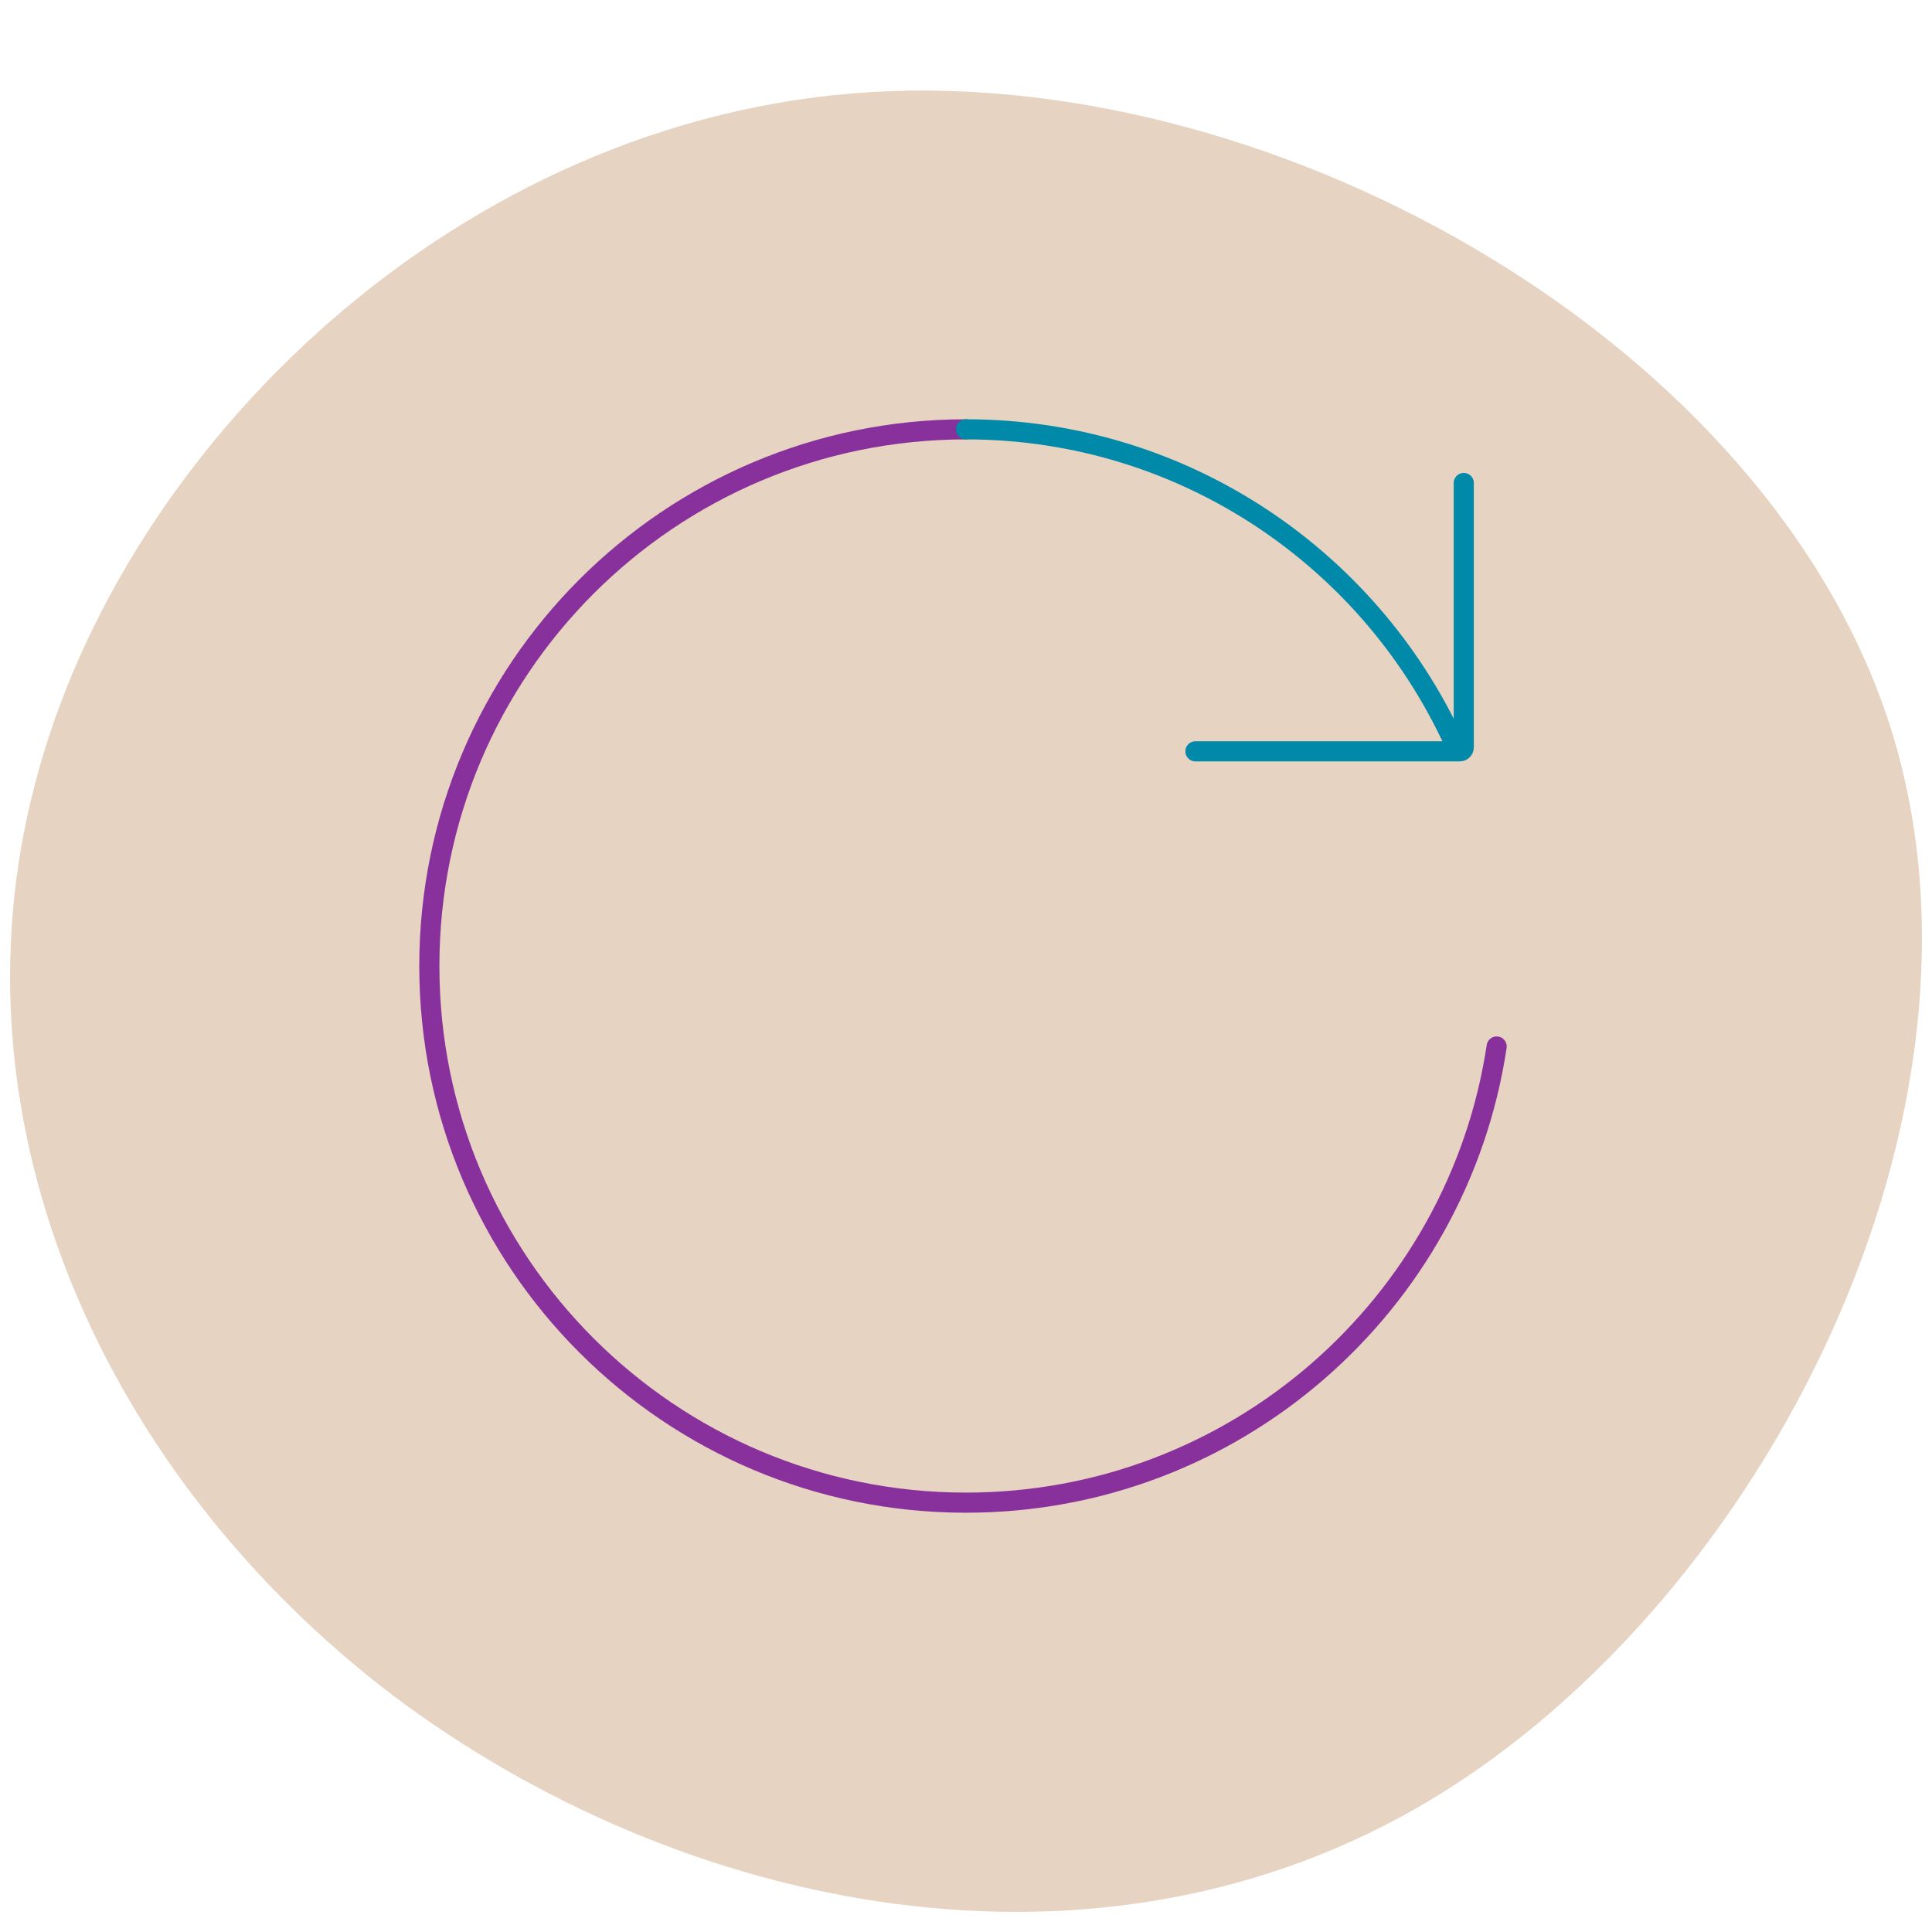 <svg width="192" height="192" viewBox="0 0 192 192" fill="none" xmlns="http://www.w3.org/2000/svg">
<g clip-path="url(#clip0_708_31372)">
<g filter="url(#filter0_d_708_31372)">
<path d="M187.926 64.445C199.882 102.575 175.348 150.893 142.273 170.807C109.199 190.721 67.739 182.076 39.013 160.464C10.441 138.698 -5.397 103.81 3.454 70.002C12.149 36.195 45.69 3.623 86.528 1.153C127.522 -1.317 175.969 26.47 187.926 64.445Z" fill="#E6D3C2"/>
</g>
<path d="M96 42.667C66.545 42.667 42.667 66.545 42.667 96C42.667 125.455 66.545 149.333 96 149.333C122.736 149.333 144.877 129.66 148.737 104" stroke="#88319C" stroke-width="2" stroke-linecap="round" stroke-linejoin="round"/>
<path d="M96 42.667C117.87 42.667 136.666 55.83 144.896 74.667M145.467 48V74.267C145.467 74.488 145.288 74.667 145.067 74.667H118.8" stroke="#0089A9" stroke-width="2" stroke-linecap="round" stroke-linejoin="round"/>
</g>
<defs>
<filter id="filter0_d_708_31372" x="1" y="1" width="190" height="189" filterUnits="userSpaceOnUse" color-interpolation-filters="sRGB">
<feFlood flood-opacity="0" result="BackgroundImageFix"/>
<feColorMatrix in="SourceAlpha" type="matrix" values="0 0 0 0 0 0 0 0 0 0 0 0 0 0 0 0 0 0 127 0" result="hardAlpha"/>
<feOffset dy="8"/>
<feColorMatrix type="matrix" values="0 0 0 0 1 0 0 0 0 1 0 0 0 0 1 0 0 0 1 0"/>
<feBlend mode="normal" in2="BackgroundImageFix" result="effect1_dropShadow_708_31372"/>
<feBlend mode="normal" in="SourceGraphic" in2="effect1_dropShadow_708_31372" result="shape"/>
</filter>
<clipPath id="clip0_708_31372">
<rect width="192" height="192" fill="white"/>
</clipPath>
</defs>
</svg>
